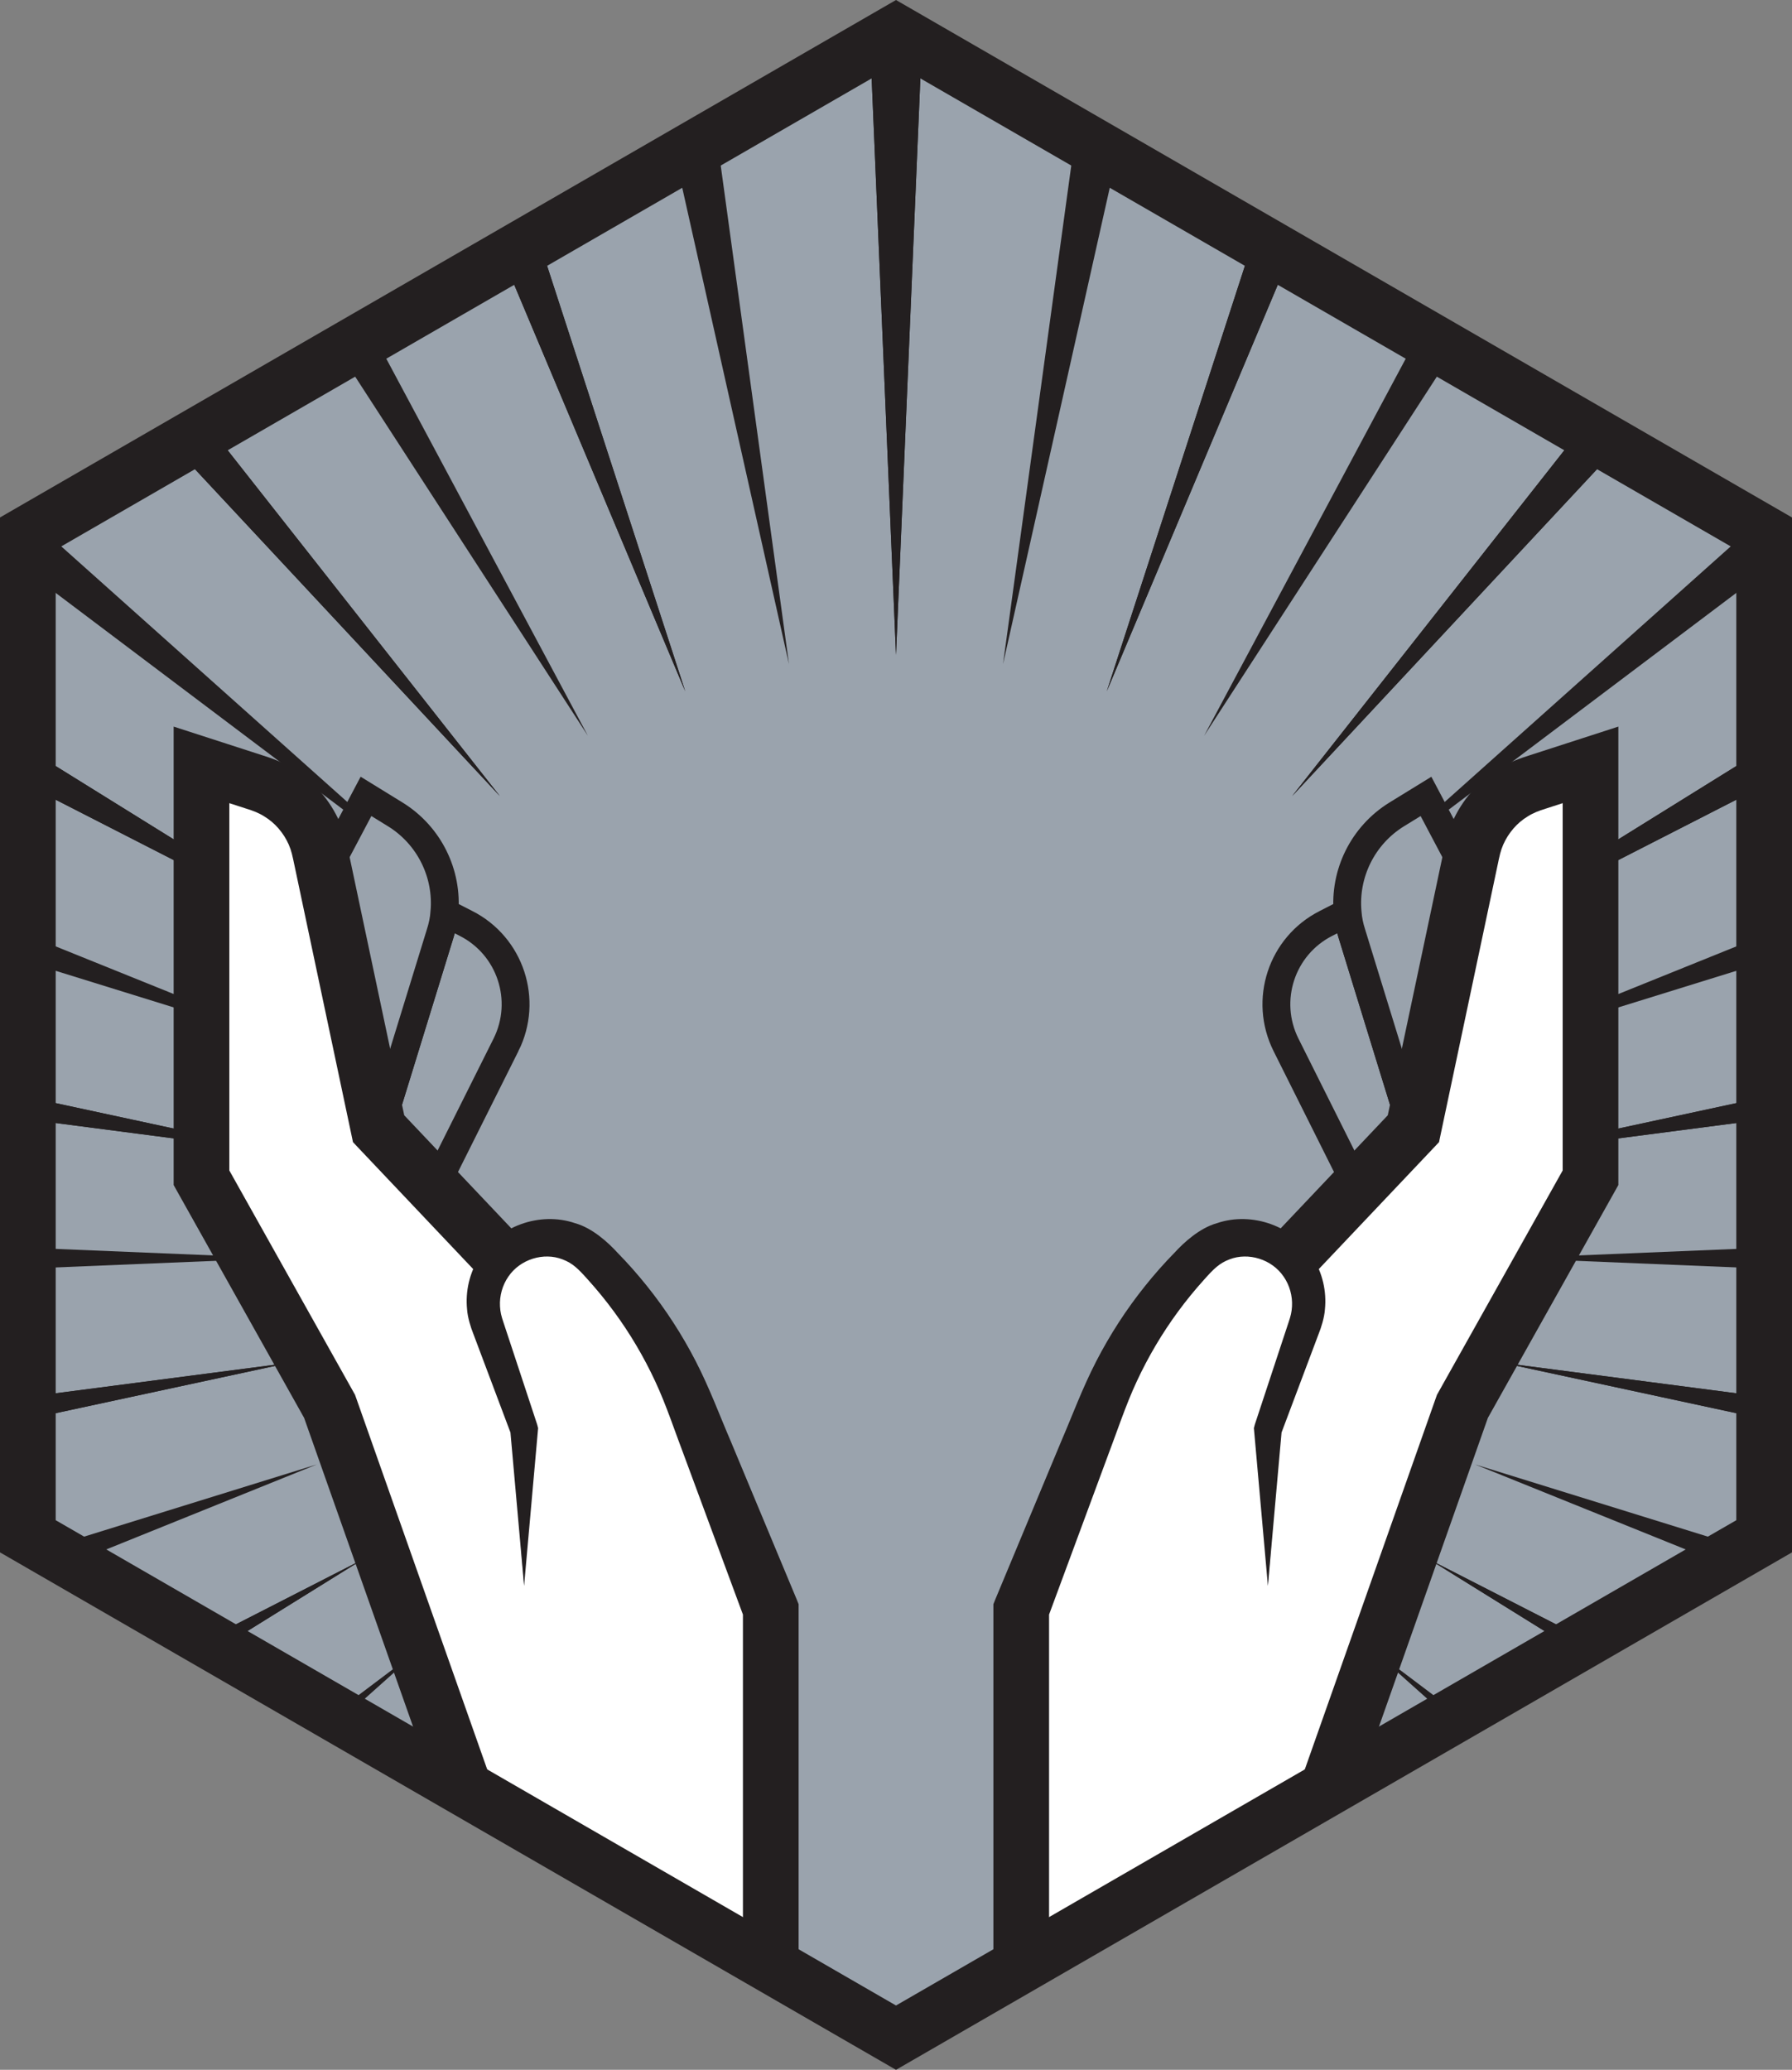 <svg xmlns="http://www.w3.org/2000/svg" xmlns:svg="http://www.w3.org/2000/svg" fill-rule="evenodd" stroke-miterlimit="10" clip-rule="evenodd" viewBox="0 0 64.354 74.309" xml:space="preserve"><rect x="0" y="0" width="64.354" height="74.309" fill="#808080" stroke="none"/><path fill="#9aa3ad" fill-rule="nonzero" d="M63.354 55.155v-36l-31.177-18-31.177 18v36l31.177 18z"/><path fill="#231f20" fill-rule="nonzero" d="m40.665 68.348.219-.126-1.138-2.704Zm-22.557-58.977 6.5 15.449-5.251-16.17Z"/><path fill="#231f20" fill-rule="nonzero" d="m40.665 68.348.219-.126-1.138-2.704Zm-22.557-58.977 6.5 15.449-5.251-16.17Zm26.335 56.796.185-.107-1.385-2.137Zm-32.188-53.416 8.857 13.664-7.673-14.348Zm35.922 51.261.213-.123-1.987-2.13Zm-41.818-47.856 11.593 12.426-10.35-13.144Z"/><path fill="#231f20" fill-rule="nonzero" d="m48.177 64.011.213-.123-1.987-2.13Zm-41.818-47.856 11.593 12.426-10.35-13.144Zm45.744 45.59.312-.18-3.285-2.475Zm-51.103-42.496v1.284l14.224 10.717-13.745-12.278Zm55.505 39.954.52-.3-5.682-2.906Zm-55.505-31.002 12.01 6.141-12.01-7.459Z"/><path fill="#231f20" fill-rule="nonzero" d="m56.506 59.202.52-.3-5.682-2.906Zm-55.505-31.002 12.01 6.141-12.01-7.459Zm60.809 27.941.93-.537-9.765-3.028Zm-60.809-21.597 10.381 3.219-10.381-4.189Zm62.354 16.407v-.799l-9.382-1.222Zm-62.354-10.763 9.382 1.222-9.382-2.021Z"/><path fill="#231f20" fill-rule="nonzero" d="M63.354 50.951v-.799l-9.382-1.222Zm-62.354-10.763 9.382 1.222-9.382-2.021Zm53.309 4.982 9.045.374v-.748Zm-53.309.374 9.046-.374-9.046-.374Zm52.972-4.134 9.382-1.222v-.799Zm-52.972 8.742v.799l9.382-2.021Z"/><path fill="#231f20" fill-rule="nonzero" d="m53.972 41.409 9.382-1.222v-.799Zm-52.972 8.742v.799l9.382-2.021Zm51.974-12.388 10.38-3.219v-.97Zm-51.359 17.84.93.537 8.834-3.565Zm49.728-21.262 12.01-6.141v-1.318Zm-44.015 24.561.52.3 5.162-3.206Z"/><path fill="#231f20" fill-rule="nonzero" d="m51.343 34.341 12.01-6.141v-1.318Zm-44.015 24.561.52.3 5.162-3.206Zm41.802-27.652 14.224-10.718-0-1.283-.48-.277zM11.939 61.564l.312.18 2.973-2.655Zm34.464-32.983 11.592-12.426-1.243-.718Zm-30.439 35.308.213.123 1.774-2.253Z"/><path fill="#231f20" fill-rule="nonzero" d="m46.403 28.581 11.592-12.426-1.243-.718Zm-30.439 35.308.213.123 1.774-2.253Zm27.278-37.473 8.857-13.664-1.184-.684Zm-23.516 39.645.185.107 1.2-2.244zm20.02-41.24 6.5-15.449-1.249-.721Zm-16.275 43.401.219.126.918-2.829Z"/><path fill="#231f20" fill-rule="nonzero" d="m39.746 24.82 6.5-15.449-1.249-.721Zm-16.275 43.401.219.126.918-2.829Zm12.549-44.379 4.044-18.041-1.458-.842Zm-8.586 46.667.324.187.576-4.202Zm3.825-68.732.918 21.737.919-21.736-.919-.531z"/><path fill="#231f20" fill-rule="nonzero" d="m31.259 1.778.918 21.737.919-21.736-.919-.531zM24.29 5.802l4.044 18.041-2.586-18.883Zm12.305 64.896.324-.187-.899-4.016Z"/><g transform="translate(-3.823 -3.298)"><clipPath id="a"><path d="M4.823 22.547v36l31.177 18 31.177-18v-36L36 4.547Z" clip-rule="nonzero"/></clipPath><g clip-path="url(#a)"><path fill="#9aa3ad" fill-rule="nonzero" stroke="#231f20" d="m21.994 40.81-4.119 8.237-3.974-2.158 1.286-3.813 1.097 4.604 3.345-10.863c.081-.252.135-.503.153-.764l.773.396c1.601.809 2.239 2.76 1.439 4.361Z"/><path fill="#9aa3ad" fill-rule="nonzero" d="M19.782 36.053c-.018.261-.072.513-.153.764l-3.345 10.863-1.097-4.604-1.286-5.386 3.066-5.801 1.052.648c1.223.755 1.889 2.131 1.763 3.516"/><path fill="none" stroke="#231f20" d="M19.782 36.053c-.018.261-.072.513-.153.764l-3.345 10.863-1.097-4.604-1.286-5.386 3.066-5.801 1.052.648c1.223.755 1.889 2.131 1.763 3.516z"/><path fill="#fff" fill-rule="nonzero" d="M22.644 60.233v-5.622l-1.334-3.78c-.402-1.138.136-2.394 1.236-2.889.879-.396 1.912-.207 2.594.475 1.5 1.501 2.675 3.294 3.452 5.269l2.911 7.399v15.334h-9.37l-.171-4.771-6.303-17.86-4.6-8.207v-14.823l2.076.672c1.105.357 1.933 1.278 2.174 2.413l2.11 9.977 4.27 4.508"/><path fill="#231f20" fill-rule="nonzero" d="m22.644 60.233-.5-5.622.029.166-1.081-2.873-.27-.718c-.088-.216-.206-.582-.226-.886-.064-.64.088-1.303.436-1.851.682-1.122 2.171-1.67 3.442-1.237.631.175 1.204.71 1.521 1.057.375.382.73.784 1.065 1.203.671.837 1.258 1.744 1.751 2.701.503.978.854 1.939 1.257 2.873l2.363 5.666.003.007.069.173v16.527h-11.335l-.034-.965-.171-4.77.056.297-6.303-17.86.07.155-4.6-8.206-.127-.228v-16.458l1.308.423 1.876.607c.138.045.342.108.547.195.198.084.39.182.573.296.366.225.699.506.979.833.281.325.513.693.686 1.087.175.385.272.861.328 1.138l.408 1.93 1.634 7.72-.253-.48 4.27 4.507-1.452 1.375-4.27-4.507-.194-.205-.058-.276-1.633-7.72-.408-1.93c-.076-.365-.112-.538-.207-.756-.091-.207-.214-.401-.363-.574-.147-.173-.323-.321-.517-.439-.096-.062-.198-.112-.302-.157-.098-.042-.208-.078-.383-.134l-1.877-.607 1.308-.952v14.823l-.128-.489 4.6 8.207.042.075.029.081 6.303 17.86.051.145.006.152.17 4.771-.999-.964h9.37l-1 .999v-15.333l.07.366-.003-.007-2.131-5.757c-.367-.961-.684-1.938-1.086-2.797-.409-.879-.905-1.72-1.482-2.504-.288-.392-.596-.77-.923-1.133-.363-.408-.559-.602-.92-.74-.677-.267-1.526-.008-1.949.618-.214.308-.321.692-.3 1.07.013.208.043.337.133.6l.241.729.962 2.914.033.126-.004.041Z"/><path fill="#9aa3ad" fill-rule="nonzero" stroke="#231f20" d="m58.099 46.889-3.975 2.158-4.118-8.237c-.801-1.601-.162-3.552 1.438-4.361l.774-.396c.018.261.072.513.153.764l3.345 10.863 1.097-4.604z"/><path fill="#9aa3ad" fill-rule="nonzero" stroke="#231f20" d="m58.099 37.69-1.286 5.387-1.097 4.604-3.345-10.863c-.081-.252-.135-.504-.153-.765-.126-1.384.539-2.76 1.762-3.516l1.053-.647z"/><path fill="#fff" fill-rule="nonzero" d="M49.356 60.233v-5.622l1.334-3.78c.402-1.138-.136-2.394-1.236-2.889-.879-.396-1.912-.207-2.594.475-1.5 1.501-2.675 3.294-3.452 5.269l-2.911 7.399v15.334h9.37l.171-4.771 6.303-17.86 4.6-8.207v-14.823l-2.076.672c-1.105.357-1.933 1.278-2.174 2.413l-2.11 9.977-4.27 4.508"/><path fill="#231f20" fill-rule="nonzero" d="m49.356 60.233-.5-5.622-.004-.041.033-.126.962-2.914.241-.729c.09-.263.12-.392.133-.6.021-.378-.086-.762-.3-1.07-.423-.626-1.272-.885-1.949-.618-.361.138-.557.332-.92.74-.327.363-.635.741-.923 1.133-.577.784-1.073 1.625-1.482 2.504-.402.859-.719 1.836-1.086 2.797l-2.131 5.757-.003.007.07-.366v15.333l-1-.999h9.37l-.999.964.17-4.771.006-.152.051-.145 6.303-17.86.029-.081.042-.075 4.6-8.207-.128.489v-14.823l1.308.952-1.877.607c-.175.056-.285.092-.383.134-.104.045-.206.095-.302.157-.194.118-.37.266-.517.439-.149.173-.272.367-.363.574-.095.218-.131.391-.207.756l-.408 1.93-1.633 7.72-.058.276-.194.205-4.27 4.507-1.452-1.375 4.27-4.507-.253.48 1.634-7.72.408-1.93c.056-.277.153-.753.328-1.138.173-.394.405-.762.686-1.087.28-.327.613-.608.979-.833.183-.114.375-.212.573-.296.205-.087.409-.15.547-.195l1.877-.607 1.307-.423v16.458l-.127.228-4.6 8.206.07-.155-6.303 17.86.056-.297-.171 4.77-.034.965h-11.335v-16.527l.069-.173.003-.007 2.363-5.666c.403-.934.754-1.895 1.257-2.873.493-.957 1.08-1.864 1.751-2.701.335-.419.69-.821 1.065-1.203.317-.347.89-.882 1.521-1.057 1.271-.433 2.76.115 3.442 1.237.348.548.5 1.211.436 1.851-.02.304-.138.67-.226.886l-.27.718-1.081 2.873.029-.166Z"/></g></g><path fill="none" stroke="#231f20" stroke-width="2" d="M63.354 55.155v-36l-31.177-18-31.177 18v36l31.177 18z"/></svg>